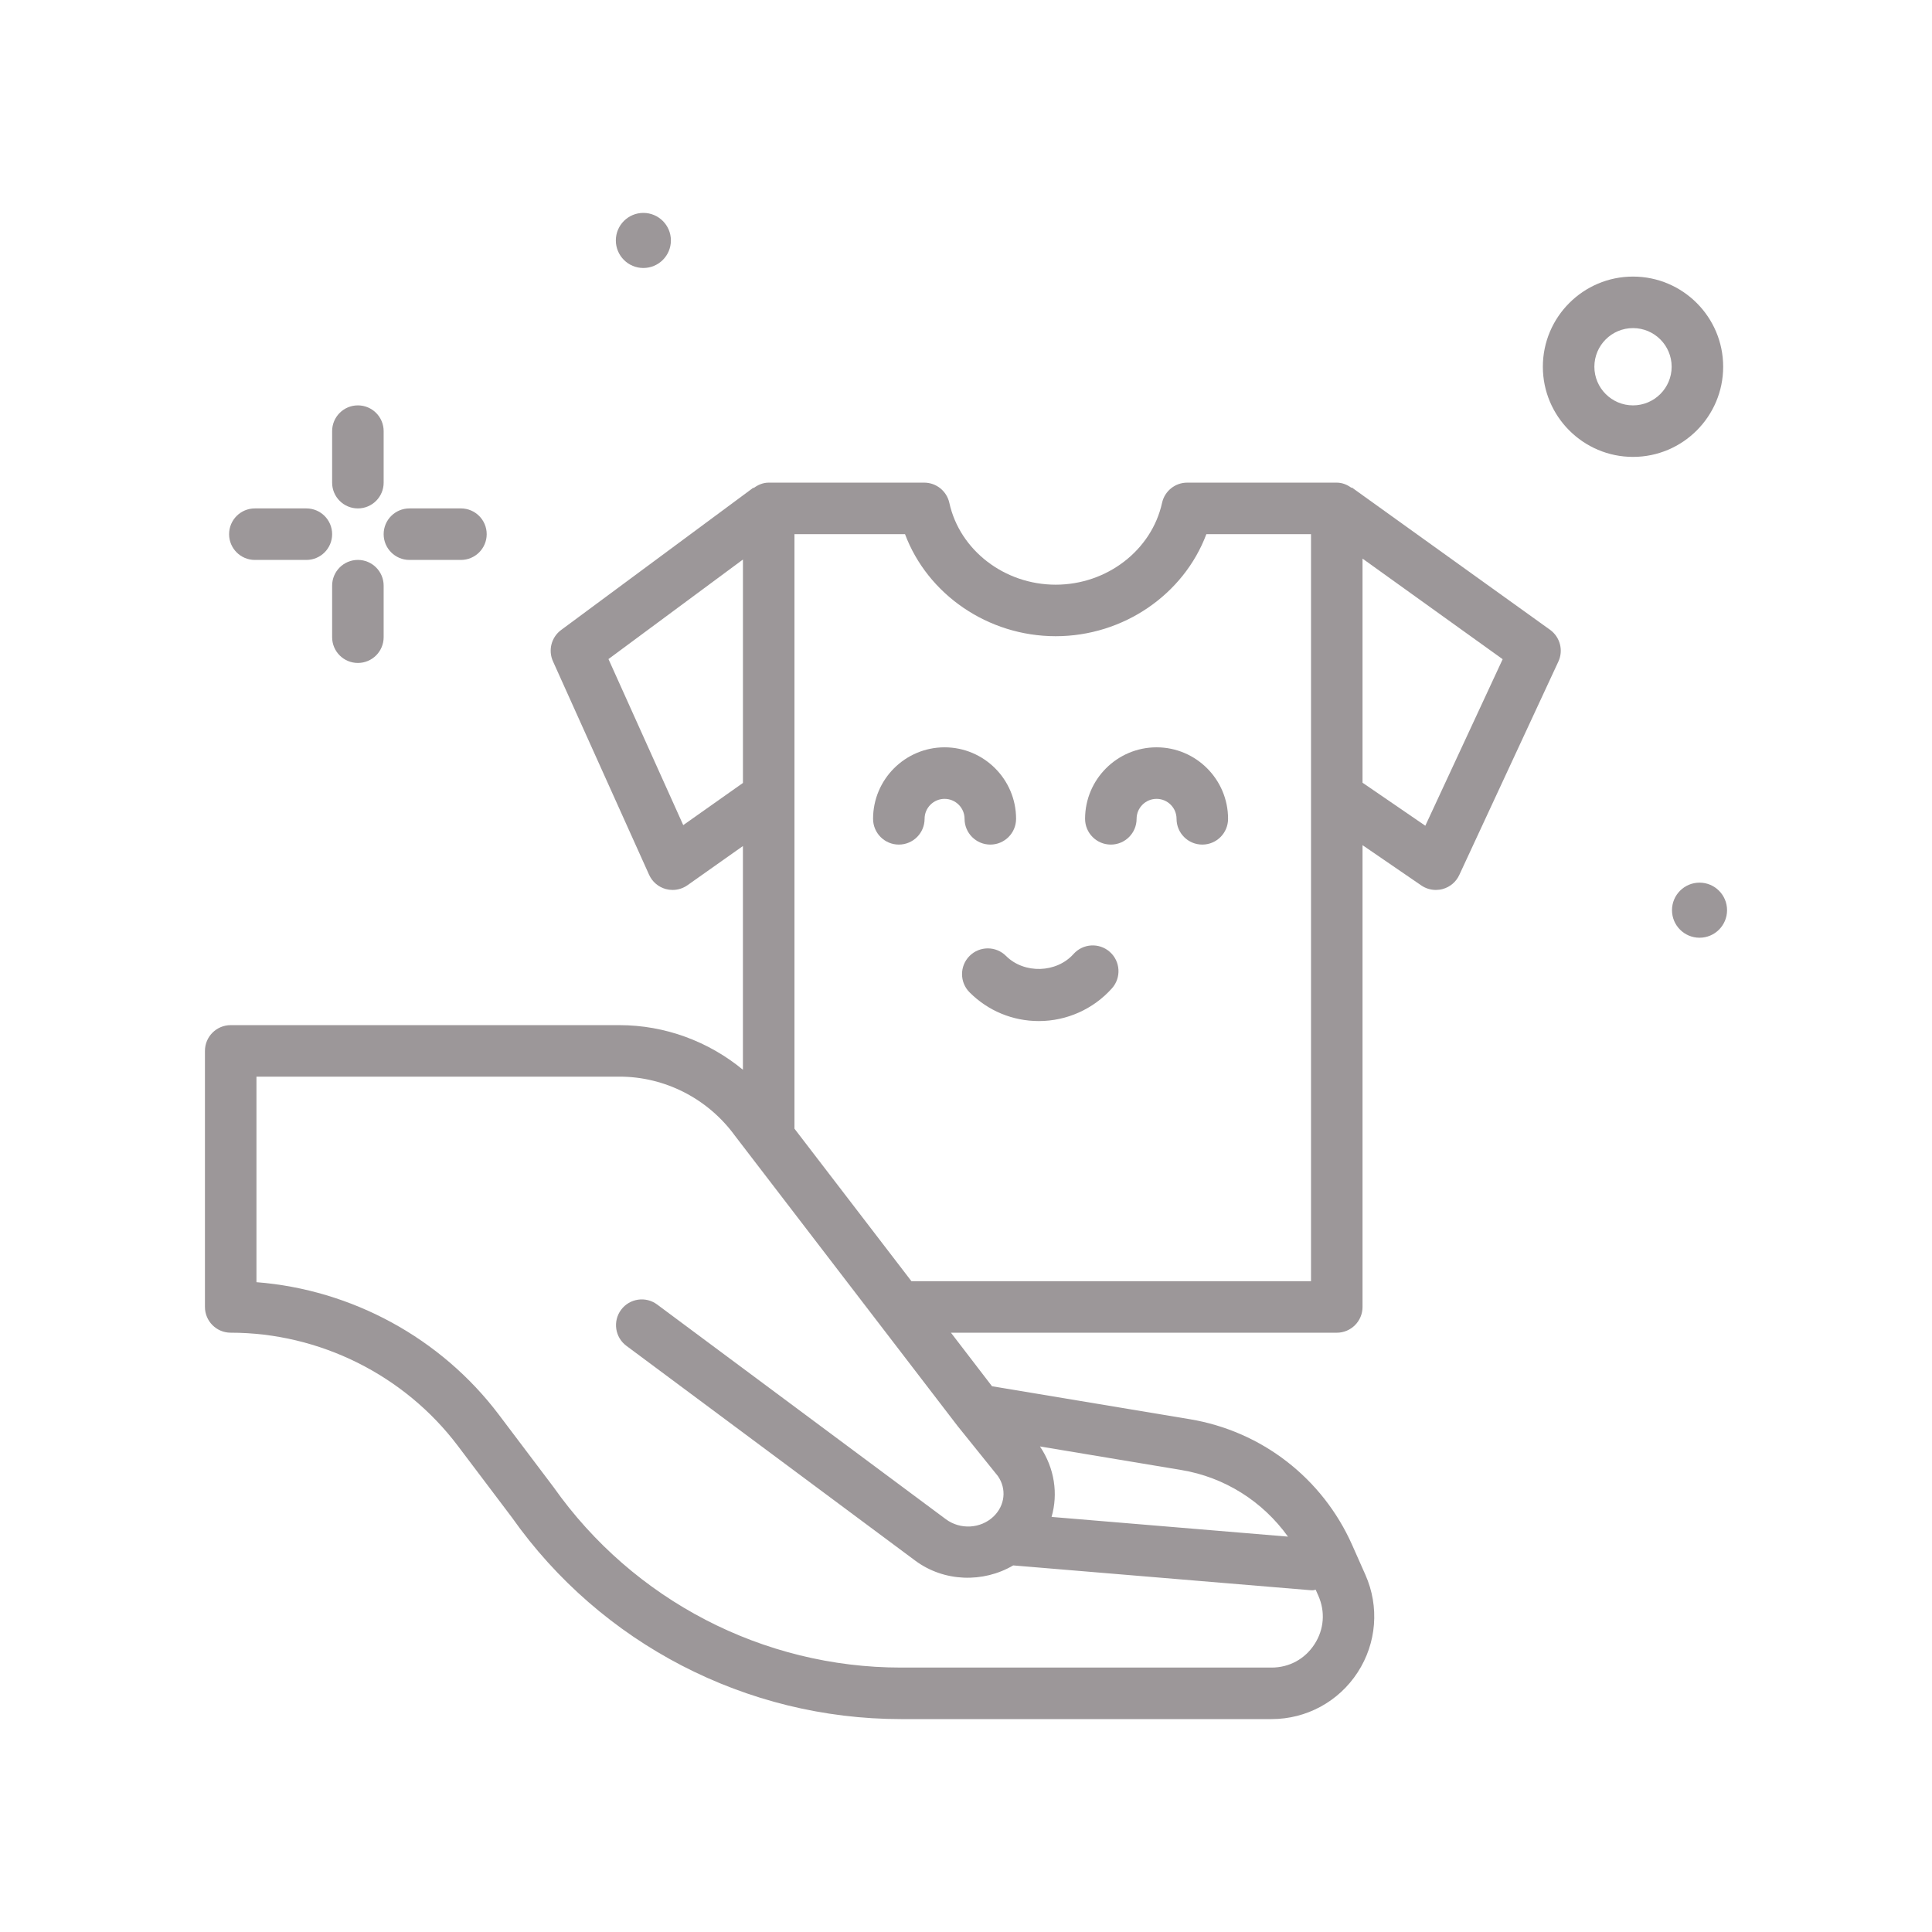 <svg width="90" height="90" viewBox="0 0 90 90" fill="none" xmlns="http://www.w3.org/2000/svg">
<path d="M62.971 22.708L62.959 22.726C62.762 22.584 62.533 22.483 62.272 22.483H55.304C54.741 22.483 54.254 22.875 54.133 23.426C53.646 25.634 51.563 27.237 49.178 27.237C46.793 27.237 44.709 25.634 44.224 23.426C44.103 22.875 43.615 22.483 43.052 22.483H35.808C35.541 22.483 35.306 22.588 35.107 22.736L35.094 22.719L26.139 29.348C25.685 29.684 25.527 30.291 25.759 30.805L30.237 40.75C30.384 41.077 30.669 41.32 31.015 41.415C31.119 41.443 31.226 41.457 31.331 41.457C31.576 41.457 31.819 41.382 32.024 41.238L34.608 39.412V49.833C33.006 48.511 30.974 47.755 28.858 47.755H10.747C10.084 47.755 9.547 48.292 9.547 48.955V60.882C9.547 61.545 10.084 62.082 10.747 62.082C14.881 62.082 18.836 64.052 21.327 67.352L23.846 70.688C27.996 76.57 34.772 80.082 41.97 80.082H59.235C60.86 80.082 62.359 79.268 63.245 77.905C64.13 76.543 64.264 74.842 63.604 73.357L62.988 71.969C61.606 68.86 58.778 66.67 55.422 66.111L46.211 64.576L44.299 62.083H62.272C62.934 62.083 63.472 61.546 63.472 60.883V39.371L66.211 41.248C66.412 41.386 66.649 41.457 66.889 41.457C66.995 41.457 67.102 41.443 67.207 41.414C67.547 41.321 67.829 41.083 67.978 40.762L72.595 30.818C72.838 30.295 72.674 29.674 72.206 29.337L62.971 22.708ZM31.828 38.437L28.345 30.702L34.609 26.065V36.473L31.828 38.437ZM55.028 68.478C57.059 68.816 58.826 69.947 59.999 71.582L48.986 70.664C49.296 69.592 49.131 68.4 48.445 67.381L55.028 68.478ZM46.484 68.759C46.901 69.357 46.818 70.132 46.283 70.644C45.686 71.215 44.734 71.269 44.064 70.772L30.612 60.769C30.081 60.373 29.329 60.484 28.933 61.015C28.538 61.547 28.648 62.298 29.18 62.694L42.632 72.698C43.975 73.697 45.8 73.745 47.199 72.923L61.047 74.078C61.081 74.081 61.115 74.082 61.148 74.082C61.198 74.082 61.241 74.061 61.289 74.055L61.412 74.332C61.745 75.083 61.68 75.909 61.232 76.598C60.784 77.287 60.056 77.682 59.235 77.682H41.97C35.55 77.682 29.508 74.55 25.784 69.273L23.242 65.906C20.543 62.329 16.386 60.075 11.947 59.729V50.154H28.858C30.972 50.154 32.977 51.175 34.238 52.909L44.612 66.434L46.484 68.759ZM61.072 59.683H42.458L37.009 52.578V24.883H42.159C43.211 27.688 46.018 29.637 49.178 29.637C52.337 29.637 55.145 27.688 56.197 24.883H61.072L61.072 59.683ZM66.397 38.466L63.472 36.462V26.022L70 30.708L66.397 38.466Z" fill="#9C9799"/>
<path d="M50.547 38.144C50.547 38.807 51.084 39.344 51.747 39.344C52.41 39.344 52.947 38.807 52.947 38.144C52.947 37.631 53.364 37.214 53.877 37.214C54.391 37.214 54.808 37.631 54.808 38.144C54.808 38.807 55.345 39.344 56.008 39.344C56.671 39.344 57.208 38.807 57.208 38.144C57.208 36.308 55.714 34.813 53.877 34.813C52.041 34.813 50.547 36.308 50.547 38.144Z" fill="#9C9799"/>
<path d="M50.008 44.442C49.213 45.332 47.708 45.375 46.864 44.531C46.396 44.062 45.635 44.062 45.167 44.53C44.698 44.999 44.698 45.758 45.166 46.227C46.028 47.09 47.174 47.565 48.394 47.565C49.692 47.565 50.933 47.009 51.799 46.04C52.24 45.546 52.197 44.787 51.703 44.346C51.208 43.904 50.45 43.948 50.008 44.442Z" fill="#9C9799"/>
<path d="M46.133 39.344C46.795 39.344 47.333 38.807 47.333 38.144C47.333 36.308 45.839 34.813 44.002 34.813C42.165 34.813 40.671 36.307 40.671 38.144C40.671 38.807 41.209 39.344 41.871 39.344C42.534 39.344 43.071 38.807 43.071 38.144C43.071 37.631 43.489 37.214 44.002 37.214C44.515 37.214 44.933 37.631 44.933 38.144C44.933 38.807 45.47 39.344 46.133 39.344Z" fill="#9C9799"/>
<path d="M16.672 23.684C17.334 23.684 17.872 23.146 17.872 22.484V20.084C17.872 19.421 17.334 18.884 16.672 18.884C16.009 18.884 15.472 19.421 15.472 20.084V22.484C15.472 23.146 16.009 23.684 16.672 23.684Z" fill="#9C9799"/>
<path d="M16.672 26.083C16.009 26.083 15.472 26.62 15.472 27.283V29.683C15.472 30.346 16.009 30.883 16.672 30.883C17.334 30.883 17.872 30.346 17.872 29.683V27.283C17.872 26.62 17.334 26.083 16.672 26.083Z" fill="#9C9799"/>
<path d="M11.872 26.084H14.272C14.935 26.084 15.472 25.546 15.472 24.884C15.472 24.221 14.935 23.684 14.272 23.684H11.872C11.209 23.684 10.672 24.221 10.672 24.884C10.672 25.546 11.209 26.084 11.872 26.084Z" fill="#9C9799"/>
<path d="M19.072 26.084H21.472C22.135 26.084 22.672 25.546 22.672 24.884C22.672 24.221 22.135 23.684 21.472 23.684H19.072C18.409 23.684 17.872 24.221 17.872 24.884C17.872 25.546 18.409 26.084 19.072 26.084Z" fill="#9C9799"/>
<path d="M80.272 17.084C80.272 14.768 78.388 12.884 76.072 12.884C73.756 12.884 71.872 14.768 71.872 17.084C71.872 19.399 73.756 21.284 76.072 21.284C78.388 21.284 80.272 19.399 80.272 17.084ZM76.072 18.884C75.079 18.884 74.272 18.076 74.272 17.084C74.272 16.091 75.079 15.284 76.072 15.284C77.065 15.284 77.872 16.091 77.872 17.084C77.872 18.076 77.064 18.884 76.072 18.884Z" fill="#9C9799"/>
<path d="M29.97 12.484C30.679 12.484 31.253 11.909 31.253 11.201C31.253 10.492 30.679 9.918 29.97 9.918C29.262 9.918 28.688 10.492 28.688 11.201C28.688 11.909 29.262 12.484 29.97 12.484Z" fill="#9C9799"/>
<path d="M79.171 41.117C78.462 41.117 77.888 41.692 77.888 42.4C77.888 43.109 78.462 43.683 79.171 43.683C79.879 43.683 80.453 43.109 80.453 42.4C80.453 41.692 79.879 41.117 79.171 41.117Z" fill="#9C9799"/>
</svg>


